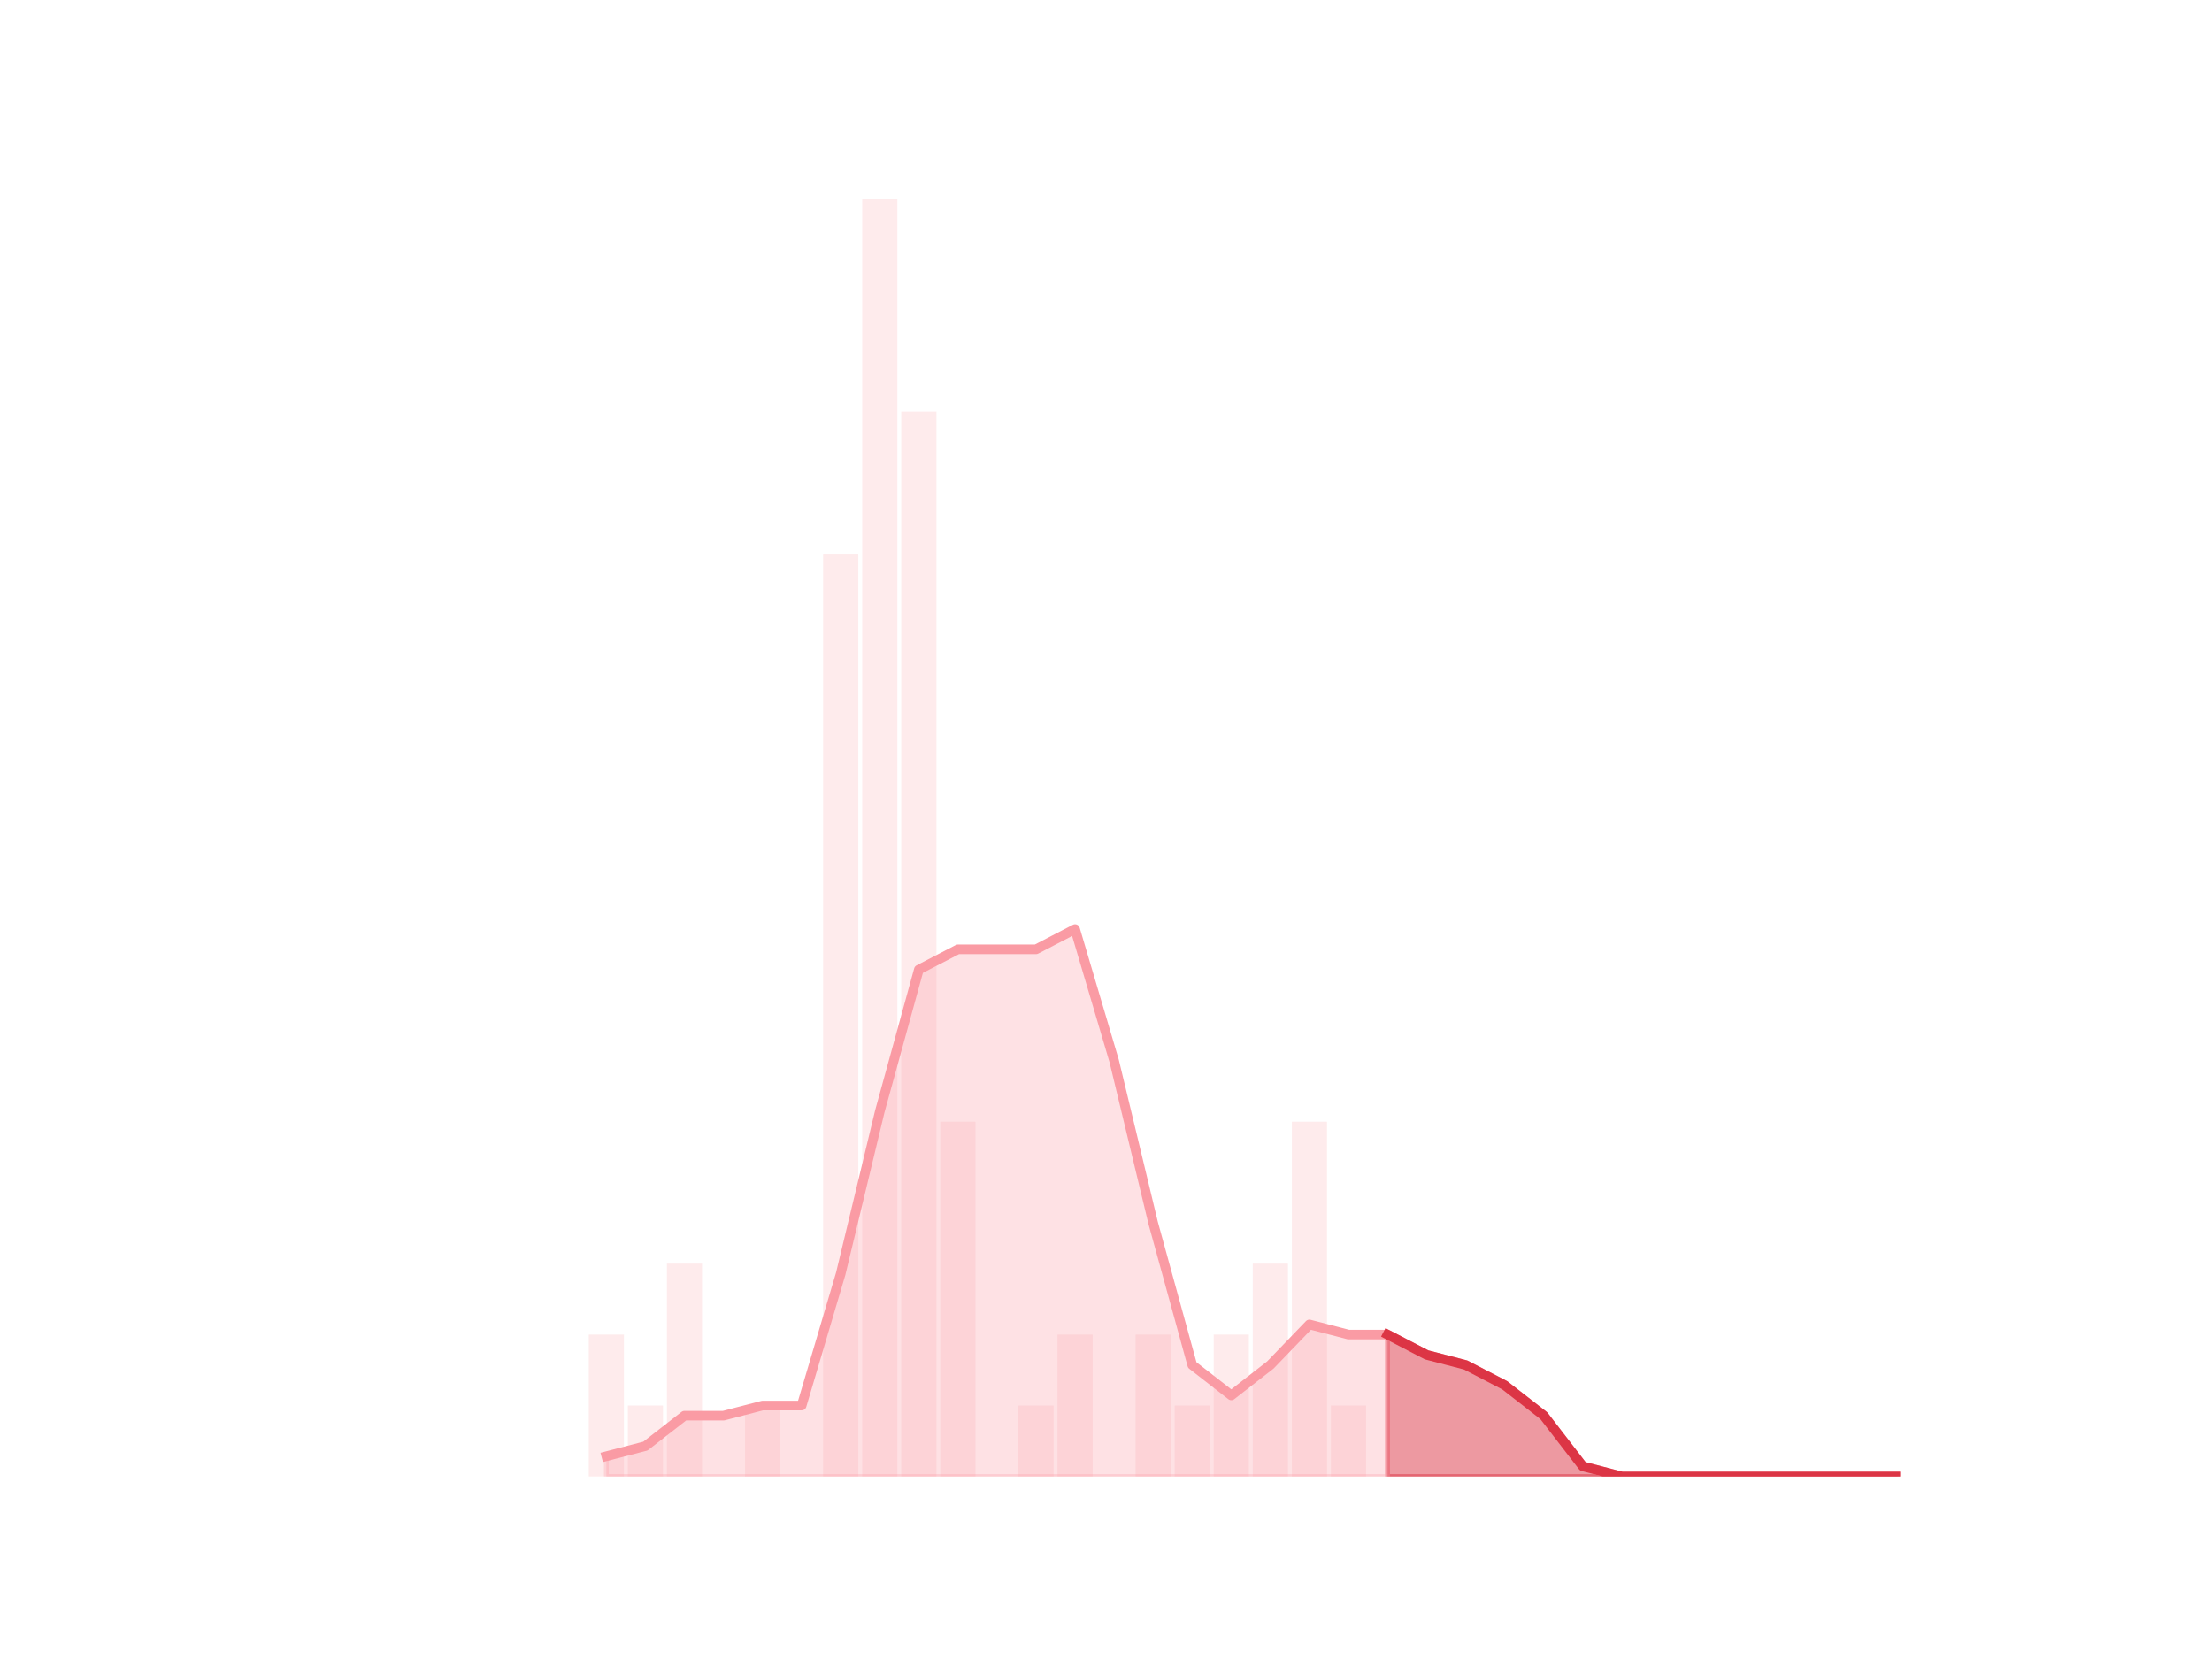 <?xml version="1.0" encoding="utf-8" standalone="no"?>
<!DOCTYPE svg PUBLIC "-//W3C//DTD SVG 1.1//EN"
  "http://www.w3.org/Graphics/SVG/1.1/DTD/svg11.dtd">
<!-- Created with matplotlib (https://matplotlib.org/) -->
<svg height="345.6pt" version="1.1" viewBox="0 0 460.8 345.6" width="460.8pt" xmlns="http://www.w3.org/2000/svg" xmlns:xlink="http://www.w3.org/1999/xlink">
 <defs>
  <style type="text/css">
*{stroke-linecap:butt;stroke-linejoin:round;}
  </style>
 </defs>
 <g id="figure_1">
  <g id="patch_1">
   <path d="M 0 345.6 
L 460.8 345.6 
L 460.8 0 
L 0 0 
z
" style="fill:none;"/>
  </g>
  <g id="axes_1">
   <g id="patch_2">
    <path clip-path="url(#p81eb4a054d)" d="M 73.833 307.584 
L 81.156 307.584 
L 81.156 307.584 
L 73.833 307.584 
z
" style="fill:#fa9ba4;opacity:0.2;"/>
   </g>
   <g id="patch_3">
    <path clip-path="url(#p81eb4a054d)" d="M 81.969 307.584 
L 89.292 307.584 
L 89.292 307.584 
L 81.969 307.584 
z
" style="fill:#fa9ba4;opacity:0.2;"/>
   </g>
   <g id="patch_4">
    <path clip-path="url(#p81eb4a054d)" d="M 90.106 307.584 
L 97.429 307.584 
L 97.429 307.584 
L 90.106 307.584 
z
" style="fill:#fa9ba4;opacity:0.2;"/>
   </g>
   <g id="patch_5">
    <path clip-path="url(#p81eb4a054d)" d="M 98.243 307.584 
L 105.566 307.584 
L 105.566 307.584 
L 98.243 307.584 
z
" style="fill:#fa9ba4;opacity:0.2;"/>
   </g>
   <g id="patch_6">
    <path clip-path="url(#p81eb4a054d)" d="M 106.38 307.584 
L 113.703 307.584 
L 113.703 307.584 
L 106.38 307.584 
z
" style="fill:#fa9ba4;opacity:0.2;"/>
   </g>
   <g id="patch_7">
    <path clip-path="url(#p81eb4a054d)" d="M 114.516 307.584 
L 121.839 307.584 
L 121.839 307.584 
L 114.516 307.584 
z
" style="fill:#fa9ba4;opacity:0.2;"/>
   </g>
   <g id="patch_8">
    <path clip-path="url(#p81eb4a054d)" d="M 122.653 307.584 
L 129.976 307.584 
L 129.976 278.016 
L 122.653 278.016 
z
" style="fill:#fa9ba4;opacity:0.2;"/>
   </g>
   <g id="patch_9">
    <path clip-path="url(#p81eb4a054d)" d="M 130.79 307.584 
L 138.113 307.584 
L 138.113 292.8 
L 130.79 292.8 
z
" style="fill:#fa9ba4;opacity:0.2;"/>
   </g>
   <g id="patch_10">
    <path clip-path="url(#p81eb4a054d)" d="M 138.926 307.584 
L 146.249 307.584 
L 146.249 263.232 
L 138.926 263.232 
z
" style="fill:#fa9ba4;opacity:0.2;"/>
   </g>
   <g id="patch_11">
    <path clip-path="url(#p81eb4a054d)" d="M 147.063 307.584 
L 154.386 307.584 
L 154.386 307.584 
L 147.063 307.584 
z
" style="fill:#fa9ba4;opacity:0.2;"/>
   </g>
   <g id="patch_12">
    <path clip-path="url(#p81eb4a054d)" d="M 155.2 307.584 
L 162.523 307.584 
L 162.523 292.8 
L 155.2 292.8 
z
" style="fill:#fa9ba4;opacity:0.2;"/>
   </g>
   <g id="patch_13">
    <path clip-path="url(#p81eb4a054d)" d="M 163.336 307.584 
L 170.66 307.584 
L 170.66 307.584 
L 163.336 307.584 
z
" style="fill:#fa9ba4;opacity:0.2;"/>
   </g>
   <g id="patch_14">
    <path clip-path="url(#p81eb4a054d)" d="M 171.473 307.584 
L 178.796 307.584 
L 178.796 115.392 
L 171.473 115.392 
z
" style="fill:#fa9ba4;opacity:0.2;"/>
   </g>
   <g id="patch_15">
    <path clip-path="url(#p81eb4a054d)" d="M 179.61 307.584 
L 186.933 307.584 
L 186.933 41.472 
L 179.61 41.472 
z
" style="fill:#fa9ba4;opacity:0.2;"/>
   </g>
   <g id="patch_16">
    <path clip-path="url(#p81eb4a054d)" d="M 187.747 307.584 
L 195.07 307.584 
L 195.07 85.824 
L 187.747 85.824 
z
" style="fill:#fa9ba4;opacity:0.2;"/>
   </g>
   <g id="patch_17">
    <path clip-path="url(#p81eb4a054d)" d="M 195.883 307.584 
L 203.206 307.584 
L 203.206 233.664 
L 195.883 233.664 
z
" style="fill:#fa9ba4;opacity:0.2;"/>
   </g>
   <g id="patch_18">
    <path clip-path="url(#p81eb4a054d)" d="M 204.02 307.584 
L 211.343 307.584 
L 211.343 307.584 
L 204.02 307.584 
z
" style="fill:#fa9ba4;opacity:0.2;"/>
   </g>
   <g id="patch_19">
    <path clip-path="url(#p81eb4a054d)" d="M 212.157 307.584 
L 219.48 307.584 
L 219.48 292.8 
L 212.157 292.8 
z
" style="fill:#fa9ba4;opacity:0.2;"/>
   </g>
   <g id="patch_20">
    <path clip-path="url(#p81eb4a054d)" d="M 220.293 307.584 
L 227.616 307.584 
L 227.616 278.016 
L 220.293 278.016 
z
" style="fill:#fa9ba4;opacity:0.2;"/>
   </g>
   <g id="patch_21">
    <path clip-path="url(#p81eb4a054d)" d="M 228.43 307.584 
L 235.753 307.584 
L 235.753 307.584 
L 228.43 307.584 
z
" style="fill:#fa9ba4;opacity:0.2;"/>
   </g>
   <g id="patch_22">
    <path clip-path="url(#p81eb4a054d)" d="M 236.567 307.584 
L 243.89 307.584 
L 243.89 278.016 
L 236.567 278.016 
z
" style="fill:#fa9ba4;opacity:0.2;"/>
   </g>
   <g id="patch_23">
    <path clip-path="url(#p81eb4a054d)" d="M 244.704 307.584 
L 252.027 307.584 
L 252.027 292.8 
L 244.704 292.8 
z
" style="fill:#fa9ba4;opacity:0.2;"/>
   </g>
   <g id="patch_24">
    <path clip-path="url(#p81eb4a054d)" d="M 252.84 307.584 
L 260.163 307.584 
L 260.163 278.016 
L 252.84 278.016 
z
" style="fill:#fa9ba4;opacity:0.2;"/>
   </g>
   <g id="patch_25">
    <path clip-path="url(#p81eb4a054d)" d="M 260.977 307.584 
L 268.3 307.584 
L 268.3 263.232 
L 260.977 263.232 
z
" style="fill:#fa9ba4;opacity:0.2;"/>
   </g>
   <g id="patch_26">
    <path clip-path="url(#p81eb4a054d)" d="M 269.114 307.584 
L 276.437 307.584 
L 276.437 233.664 
L 269.114 233.664 
z
" style="fill:#fa9ba4;opacity:0.2;"/>
   </g>
   <g id="patch_27">
    <path clip-path="url(#p81eb4a054d)" d="M 277.25 307.584 
L 284.573 307.584 
L 284.573 292.8 
L 277.25 292.8 
z
" style="fill:#fa9ba4;opacity:0.2;"/>
   </g>
   <g id="patch_28">
    <path clip-path="url(#p81eb4a054d)" d="M 285.387 307.584 
L 292.71 307.584 
L 292.71 307.584 
L 285.387 307.584 
z
" style="fill:#fa9ba4;opacity:0.2;"/>
   </g>
   <g id="patch_29">
    <path clip-path="url(#p81eb4a054d)" d="M 293.524 307.584 
L 300.847 307.584 
L 300.847 307.584 
L 293.524 307.584 
z
" style="fill:#fa9ba4;opacity:0.2;"/>
   </g>
   <g id="patch_30">
    <path clip-path="url(#p81eb4a054d)" d="M 301.66 307.584 
L 308.984 307.584 
L 308.984 307.584 
L 301.66 307.584 
z
" style="fill:#fa9ba4;opacity:0.2;"/>
   </g>
   <g id="patch_31">
    <path clip-path="url(#p81eb4a054d)" d="M 309.797 307.584 
L 317.12 307.584 
L 317.12 307.584 
L 309.797 307.584 
z
" style="fill:#fa9ba4;opacity:0.2;"/>
   </g>
   <g id="patch_32">
    <path clip-path="url(#p81eb4a054d)" d="M 317.934 307.584 
L 325.257 307.584 
L 325.257 307.584 
L 317.934 307.584 
z
" style="fill:#fa9ba4;opacity:0.2;"/>
   </g>
   <g id="patch_33">
    <path clip-path="url(#p81eb4a054d)" d="M 326.071 307.584 
L 333.394 307.584 
L 333.394 307.584 
L 326.071 307.584 
z
" style="fill:#fa9ba4;opacity:0.2;"/>
   </g>
   <g id="patch_34">
    <path clip-path="url(#p81eb4a054d)" d="M 334.207 307.584 
L 341.53 307.584 
L 341.53 307.584 
L 334.207 307.584 
z
" style="fill:#fa9ba4;opacity:0.2;"/>
   </g>
   <g id="patch_35">
    <path clip-path="url(#p81eb4a054d)" d="M 342.344 307.584 
L 349.667 307.584 
L 349.667 307.584 
L 342.344 307.584 
z
" style="fill:#fa9ba4;opacity:0.2;"/>
   </g>
   <g id="patch_36">
    <path clip-path="url(#p81eb4a054d)" d="M 350.481 307.584 
L 357.804 307.584 
L 357.804 307.584 
L 350.481 307.584 
z
" style="fill:#fa9ba4;opacity:0.2;"/>
   </g>
   <g id="patch_37">
    <path clip-path="url(#p81eb4a054d)" d="M 358.617 307.584 
L 365.94 307.584 
L 365.94 307.584 
L 358.617 307.584 
z
" style="fill:#fa9ba4;opacity:0.2;"/>
   </g>
   <g id="patch_38">
    <path clip-path="url(#p81eb4a054d)" d="M 366.754 307.584 
L 374.077 307.584 
L 374.077 307.584 
L 366.754 307.584 
z
" style="fill:#fa9ba4;opacity:0.2;"/>
   </g>
   <g id="patch_39">
    <path clip-path="url(#p81eb4a054d)" d="M 374.891 307.584 
L 382.214 307.584 
L 382.214 307.584 
L 374.891 307.584 
z
" style="fill:#fa9ba4;opacity:0.2;"/>
   </g>
   <g id="patch_40">
    <path clip-path="url(#p81eb4a054d)" d="M 383.028 307.584 
L 390.351 307.584 
L 390.351 307.584 
L 383.028 307.584 
z
" style="fill:#fa9ba4;opacity:0.2;"/>
   </g>
   <g id="patch_41">
    <path clip-path="url(#p81eb4a054d)" d="M 391.164 307.584 
L 398.487 307.584 
L 398.487 307.584 
L 391.164 307.584 
z
" style="fill:#fa9ba4;opacity:0.2;"/>
   </g>
   <g id="matplotlib.axis_1"/>
   <g id="matplotlib.axis_2"/>
   <g id="PolyCollection_1">
    <defs>
     <path d="M 289.049 -67.584 
L 289.049 -38.016 
L 297.185 -38.016 
L 305.322 -38.016 
L 313.459 -38.016 
L 321.595 -38.016 
L 329.732 -38.016 
L 337.869 -38.016 
L 346.006 -38.016 
L 354.142 -38.016 
L 362.279 -38.016 
L 370.416 -38.016 
L 378.552 -38.016 
L 386.689 -38.016 
L 394.826 -38.016 
L 394.826 -38.016 
L 394.826 -38.016 
L 386.689 -38.016 
L 378.552 -38.016 
L 370.416 -38.016 
L 362.279 -38.016 
L 354.142 -38.016 
L 346.006 -38.016 
L 337.869 -38.016 
L 329.732 -40.128 
L 321.595 -50.688 
L 313.459 -57.024 
L 305.322 -61.248 
L 297.185 -63.36 
L 289.049 -67.584 
z
" id="ma75c31410a" style="stroke:#dc3545;stroke-opacity:0.5;"/>
    </defs>
    <g clip-path="url(#p81eb4a054d)">
     <use style="fill:#dc3545;fill-opacity:0.5;stroke:#dc3545;stroke-opacity:0.5;" x="0" xlink:href="#ma75c31410a" y="345.6"/>
    </g>
   </g>
   <g id="PolyCollection_2">
    <defs>
     <path d="M 126.314 -42.24 
L 126.314 -38.016 
L 134.451 -38.016 
L 142.588 -38.016 
L 150.725 -38.016 
L 158.861 -38.016 
L 166.998 -38.016 
L 175.135 -38.016 
L 183.271 -38.016 
L 191.408 -38.016 
L 199.545 -38.016 
L 207.682 -38.016 
L 215.818 -38.016 
L 223.955 -38.016 
L 232.092 -38.016 
L 240.228 -38.016 
L 248.365 -38.016 
L 256.502 -38.016 
L 264.638 -38.016 
L 272.775 -38.016 
L 280.912 -38.016 
L 289.049 -38.016 
L 289.049 -67.584 
L 289.049 -67.584 
L 280.912 -67.584 
L 272.775 -69.696 
L 264.638 -61.248 
L 256.502 -54.912 
L 248.365 -61.248 
L 240.228 -90.816 
L 232.092 -124.608 
L 223.955 -152.064 
L 215.818 -147.84 
L 207.682 -147.84 
L 199.545 -147.84 
L 191.408 -143.616 
L 183.271 -114.048 
L 175.135 -80.256 
L 166.998 -52.8 
L 158.861 -52.8 
L 150.725 -50.688 
L 142.588 -50.688 
L 134.451 -44.352 
L 126.314 -42.24 
z
" id="mcf017813af" style="stroke:#fa9ba4;stroke-opacity:0.3;"/>
    </defs>
    <g clip-path="url(#p81eb4a054d)">
     <use style="fill:#fa9ba4;fill-opacity:0.3;stroke:#fa9ba4;stroke-opacity:0.3;" x="0" xlink:href="#mcf017813af" y="345.6"/>
    </g>
   </g>
   <g id="line2d_1">
    <path clip-path="url(#p81eb4a054d)" d="M 126.314 303.36 
L 134.451 301.248 
L 142.588 294.912 
L 150.725 294.912 
L 158.861 292.8 
L 166.998 292.8 
L 175.135 265.344 
L 183.271 231.552 
L 191.408 201.984 
L 199.545 197.76 
L 207.682 197.76 
L 215.818 197.76 
L 223.955 193.536 
L 232.092 220.992 
L 240.228 254.784 
L 248.365 284.352 
L 256.502 290.688 
L 264.638 284.352 
L 272.775 275.904 
L 280.912 278.016 
L 289.049 278.016 
L 297.185 282.24 
L 305.322 284.352 
L 313.459 288.576 
L 321.595 294.912 
L 329.732 305.472 
L 337.869 307.584 
L 346.006 307.584 
L 354.142 307.584 
L 362.279 307.584 
L 370.416 307.584 
L 378.552 307.584 
L 386.689 307.584 
L 394.826 307.584 
" style="fill:none;stroke:#fa9ba4;stroke-linecap:square;stroke-width:2;"/>
   </g>
   <g id="line2d_2">
    <path clip-path="url(#p81eb4a054d)" d="M 289.049 278.016 
L 297.185 282.24 
L 305.322 284.352 
L 313.459 288.576 
L 321.595 294.912 
L 329.732 305.472 
L 337.869 307.584 
L 346.006 307.584 
L 354.142 307.584 
L 362.279 307.584 
L 370.416 307.584 
L 378.552 307.584 
L 386.689 307.584 
L 394.826 307.584 
" style="fill:none;stroke:#dc3545;stroke-linecap:square;stroke-width:2;"/>
   </g>
  </g>
 </g>
 <defs>
  <clipPath id="p81eb4a054d">
   <rect height="266.112" width="357.12" x="57.6" y="41.472"/>
  </clipPath>
 </defs>
</svg>
